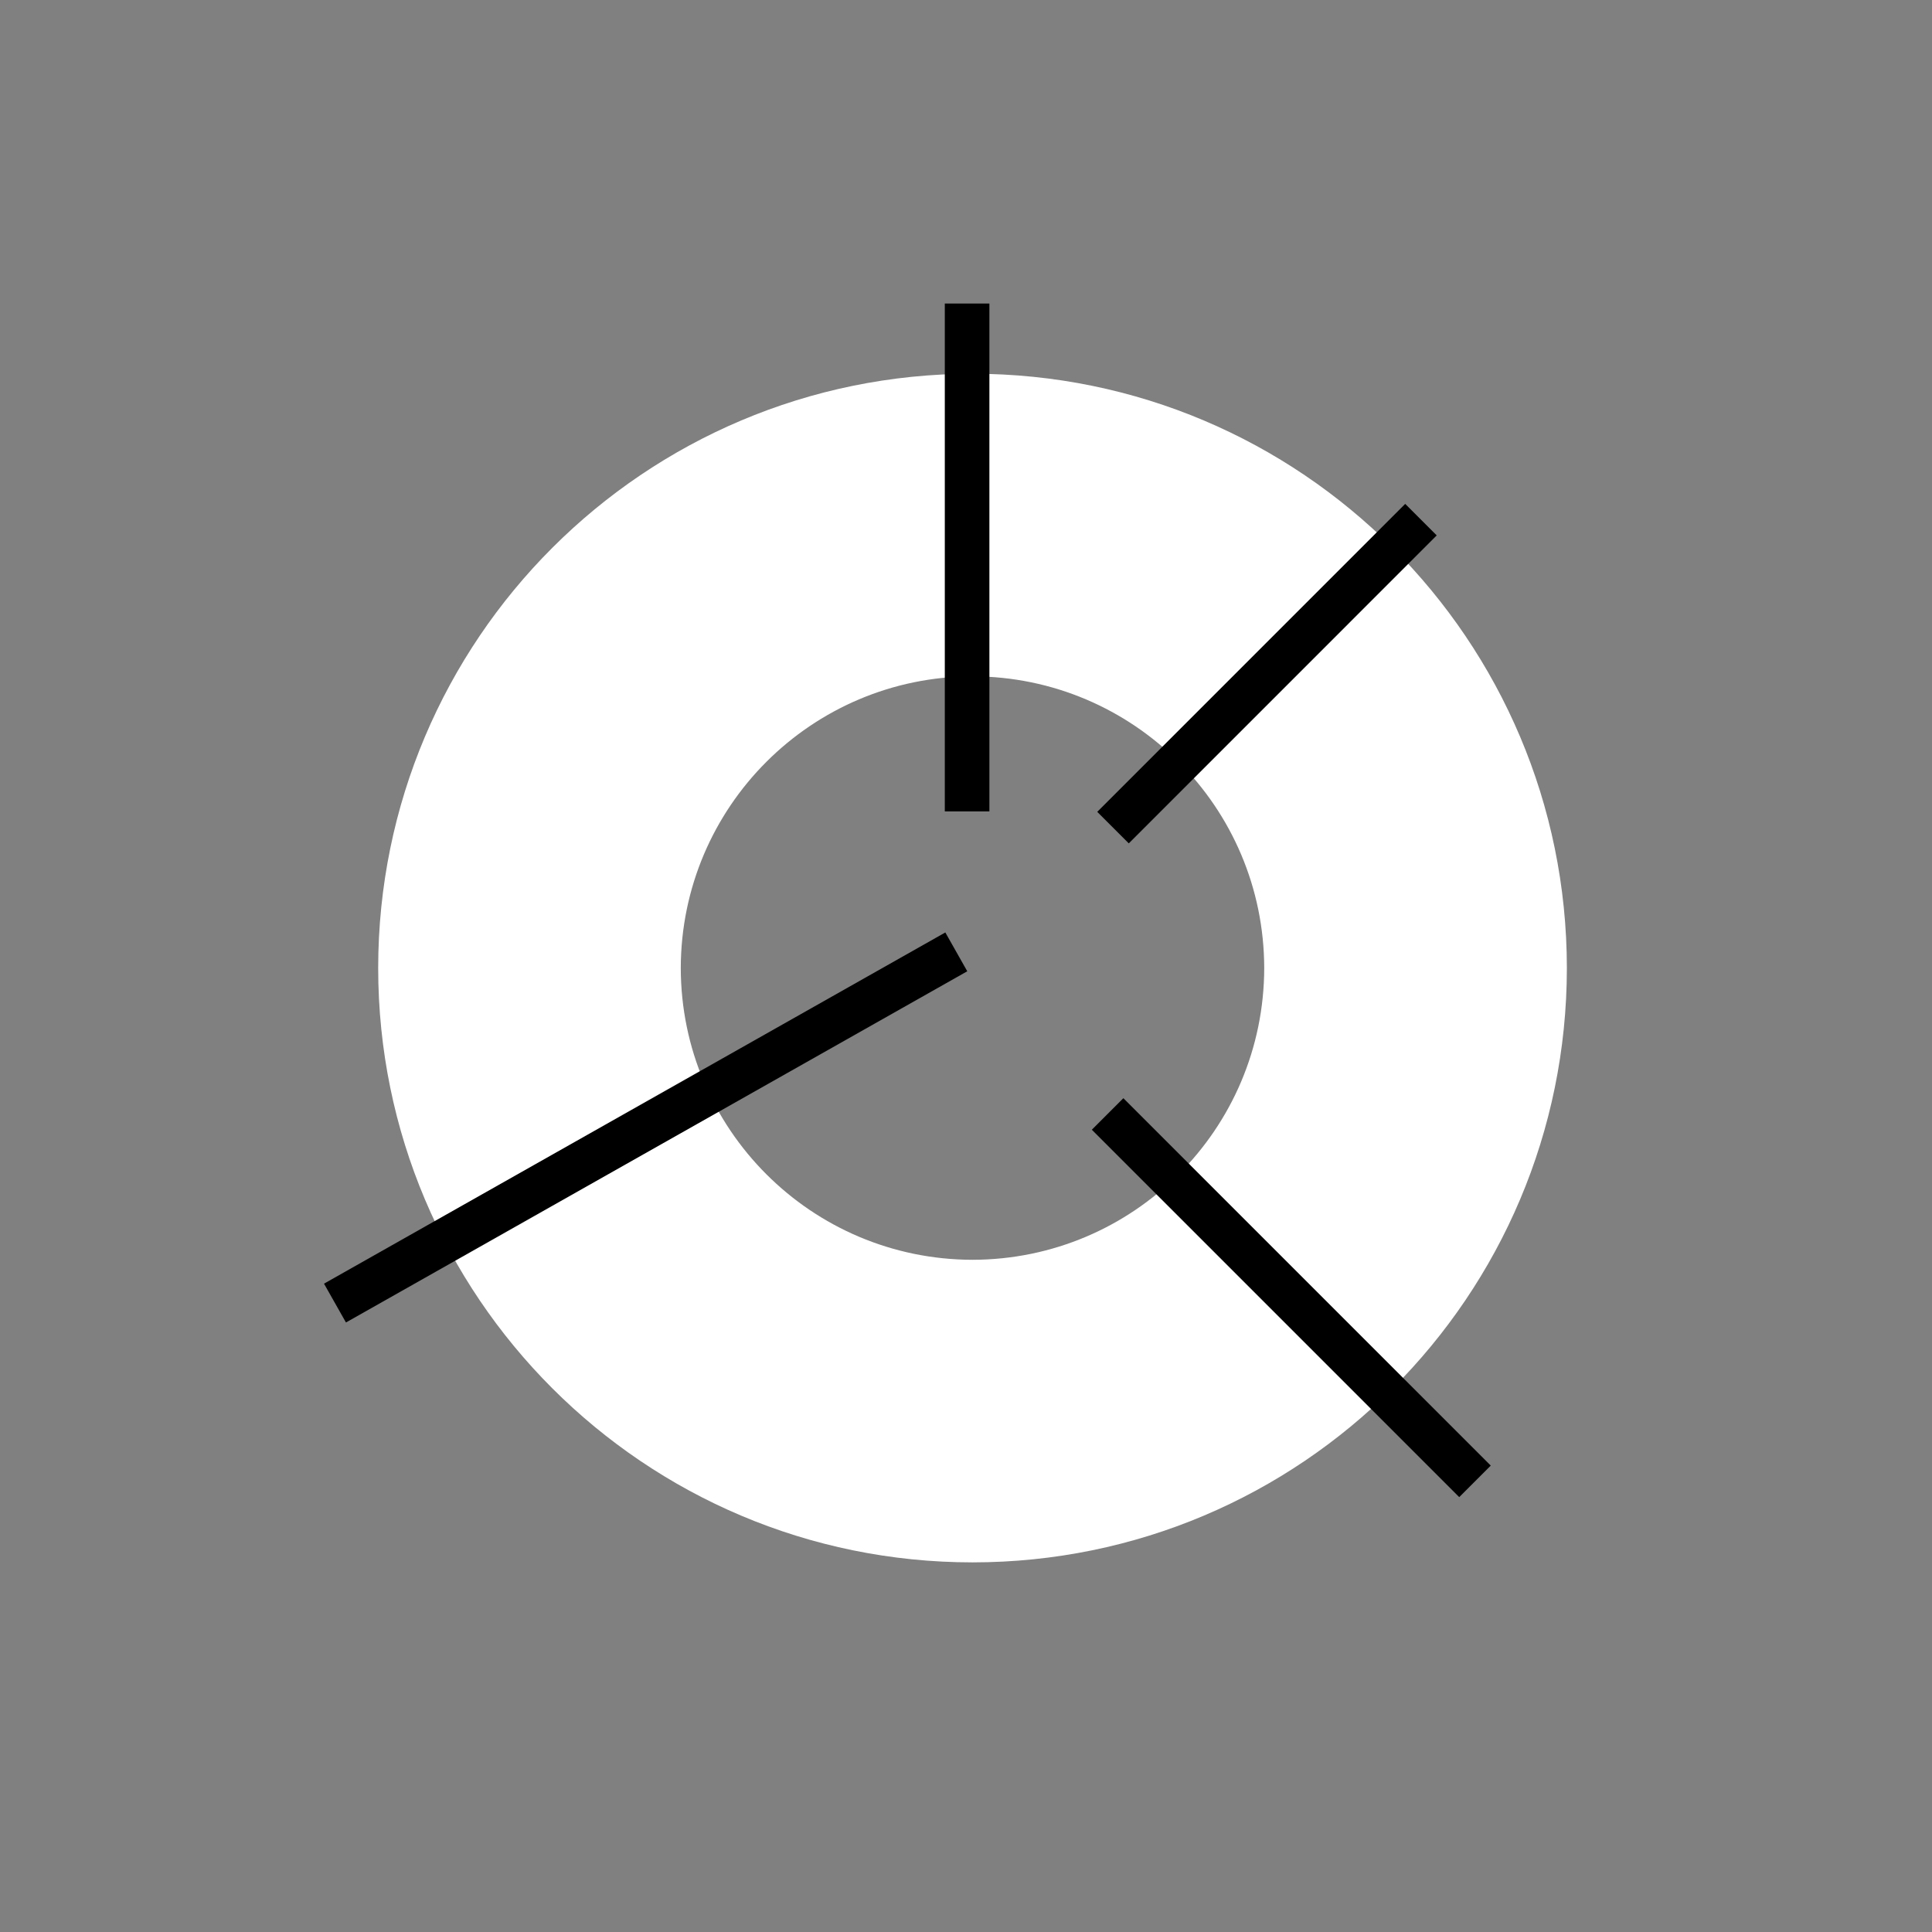 <?xml version="1.0" encoding="utf-8"?>
<!-- Generator: Adobe Illustrator 16.0.0, SVG Export Plug-In . SVG Version: 6.00 Build 0)  -->
<!DOCTYPE svg PUBLIC "-//W3C//DTD SVG 1.1//EN" "http://www.w3.org/Graphics/SVG/1.1/DTD/svg11.dtd">
<svg version="1.1" id="Layer_1" xmlns="http://www.w3.org/2000/svg" xmlns:xlink="http://www.w3.org/1999/xlink" x="0px" y="0px"
	 width="130px" height="130px" viewBox="0 0 130 130" enable-background="new 0 0 130 130" xml:space="preserve">
<rect x="0" y="0" width="130" height="130" fill="#808080" stroke="none"/>
<g>
	<!-- <circle fill="#2980DE" cx="65" cy="65" r="64"/> -->
	<g>
		<g>
			<path fill="#FFFFFF" d="M25.447,65.139c0.009-22.091,17.901-39.983,39.992-39.991l0,0c22.092,0.008,39.982,17.9,39.992,39.991
				l0,0c-0.01,22.092-17.9,39.983-39.992,39.99l0,0C43.348,105.122,25.456,87.23,25.447,65.139L25.447,65.139z M45.808,65.139
				c0.02,10.84,8.791,19.611,19.63,19.63l0,0c10.839-0.019,19.611-8.79,19.629-19.63l0,0c-0.018-10.839-8.79-19.611-19.629-19.63
				l0,0C54.599,45.527,45.828,54.299,45.808,65.139L45.808,65.139z"/>
		</g>
		<line fill="none" stroke="#000" stroke-width="3" x1="65.074" y1="20.424" x2="65.074" y2="54.598"/>
		<line fill="none" stroke="#000" stroke-width="3" x1="74.892" y1="55.688" x2="95.613" y2="34.966"/>
		<line fill="none" stroke="#000" stroke-width="3" x1="74.528" y1="74.956" x2="99.249" y2="99.677"/>
		<line fill="none" stroke="#000" stroke-width="3" x1="64.347" y1="64.049" x2="22.54" y2="87.681"/>
	</g>
</g>
</svg>
